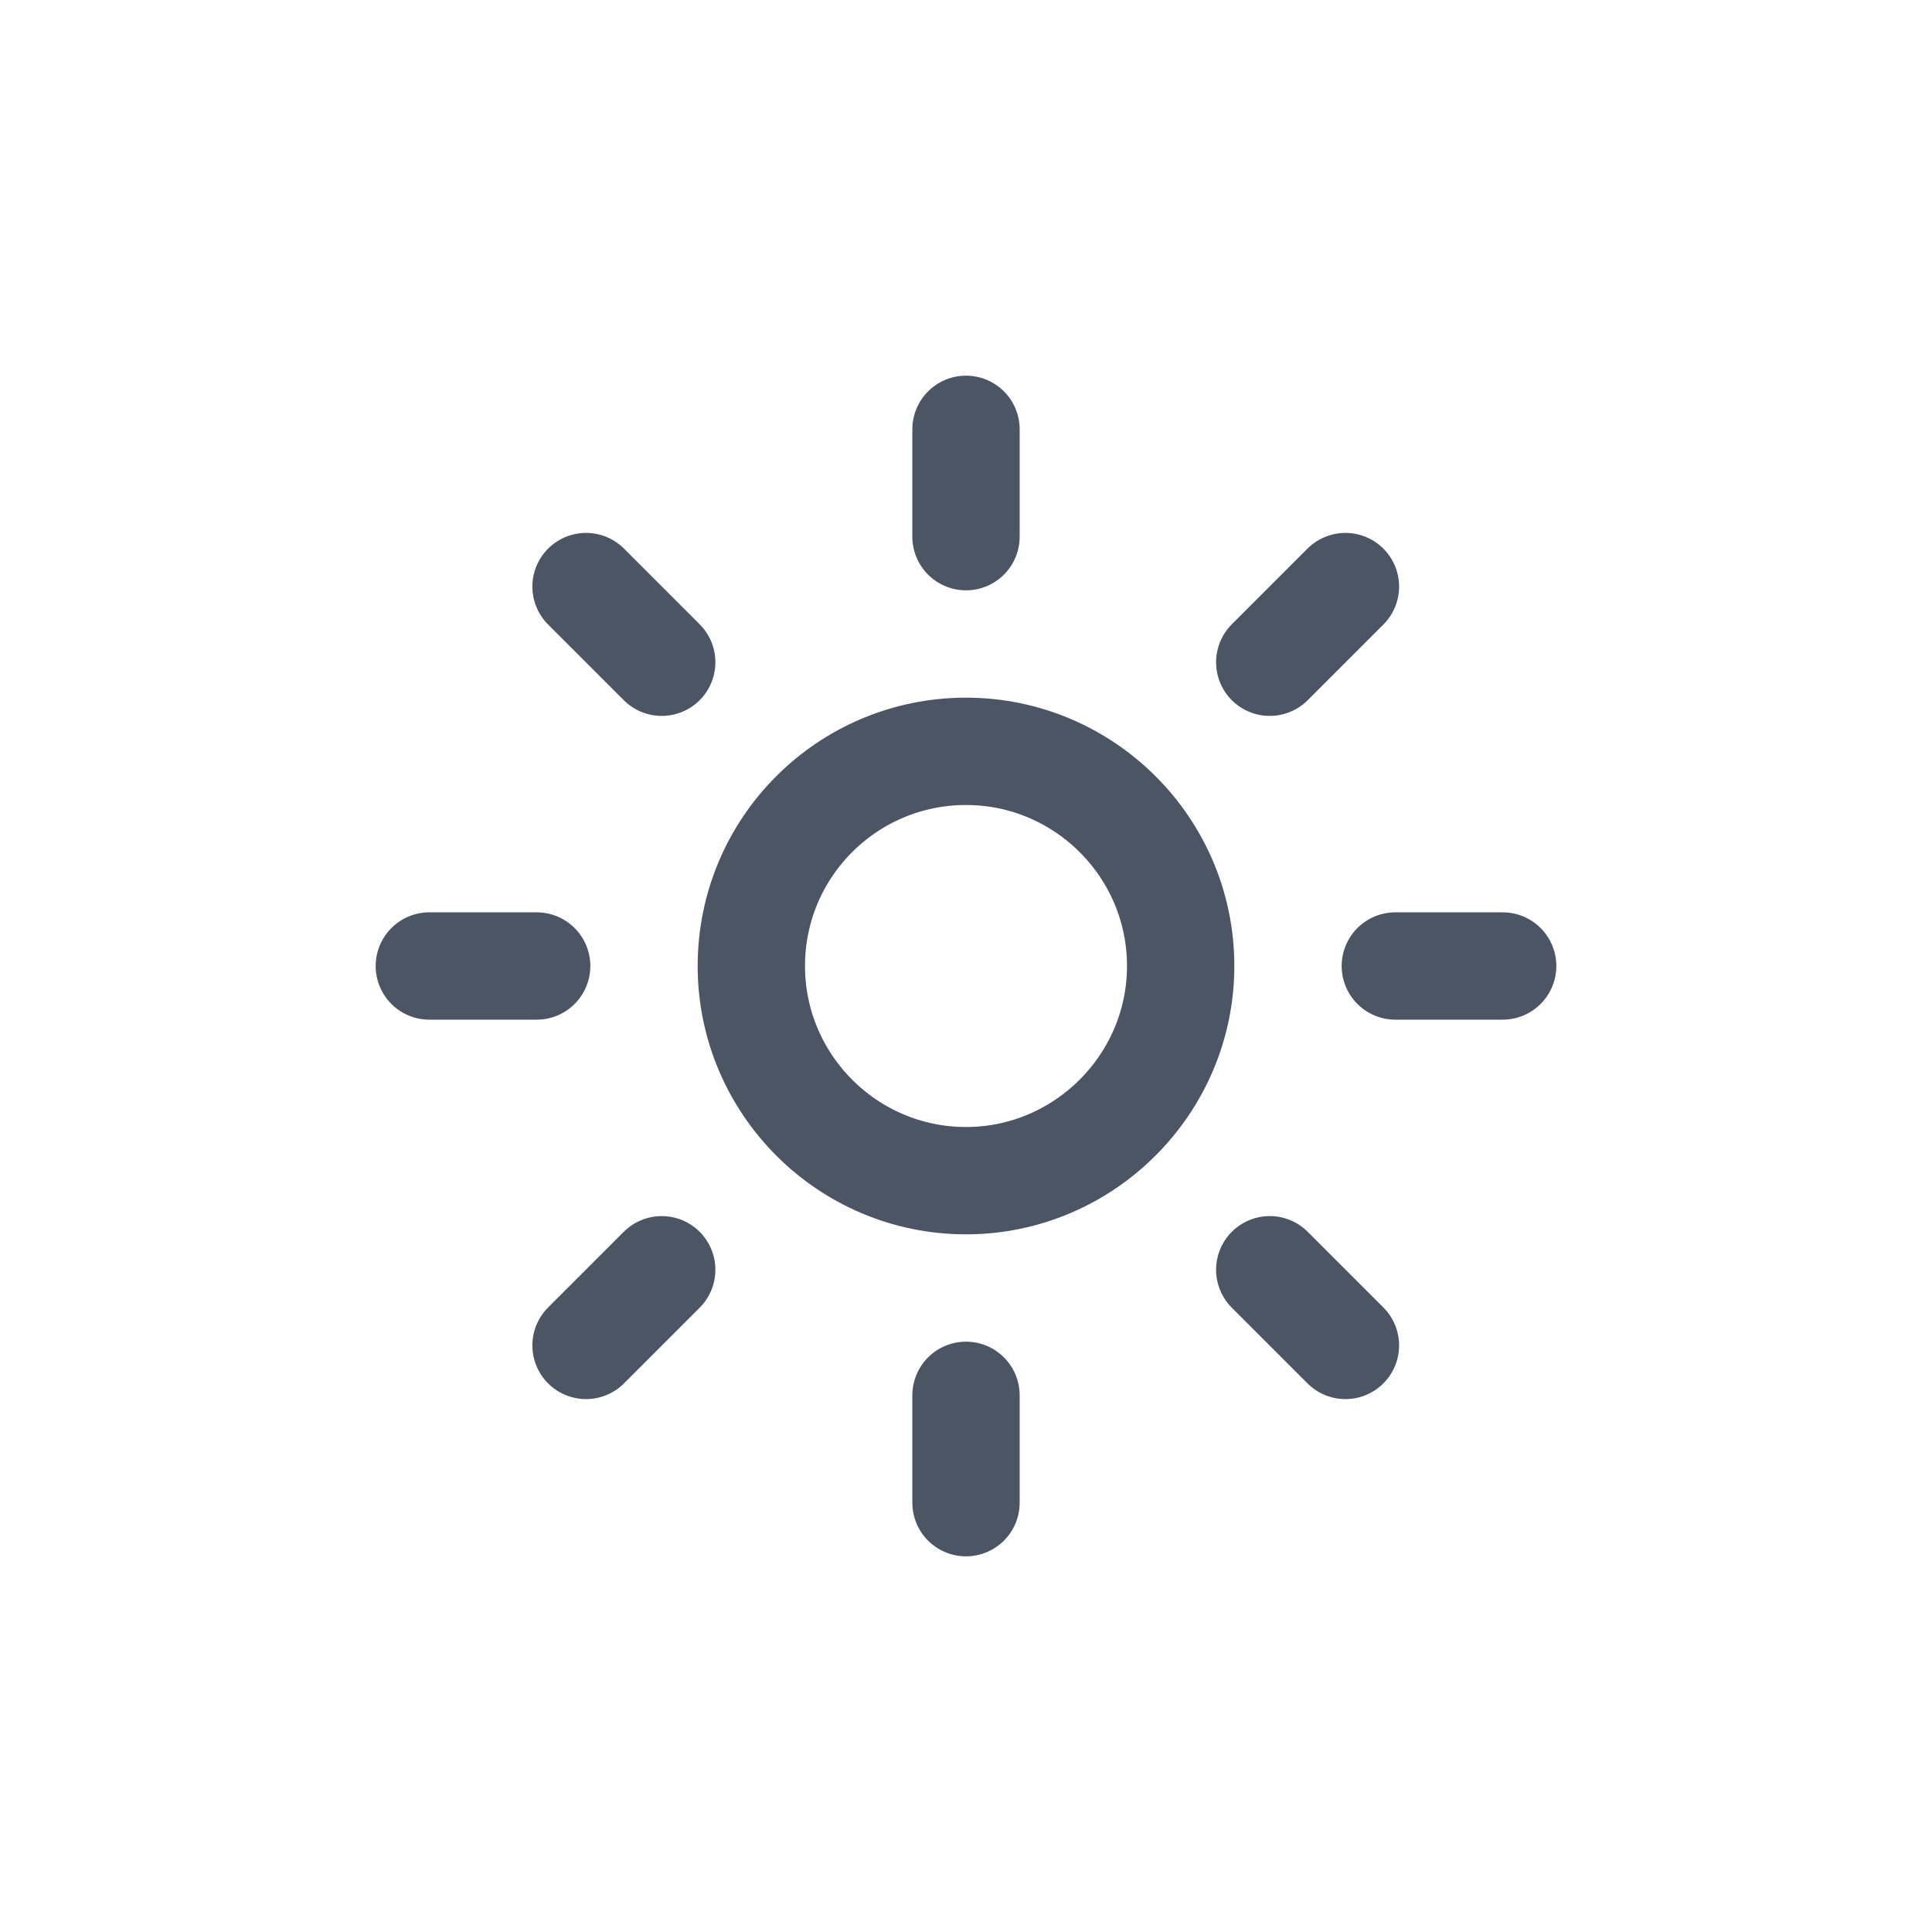 <svg width="36" height="36" viewBox="0 0 36 36" fill="none" xmlns="http://www.w3.org/2000/svg" xmlns:xlink="http://www.w3.org/1999/xlink">
	<desc>
			Created with Pixso.
	</desc>
	<defs>
		<clipPath id="clip2_696">
			<rect id="Name=icon-light-mode, Size=24, Theme Mode=Light" width="24" height="24" transform="translate(6 6)" fill="white" fill-opacity="0"/>
		</clipPath>
	</defs>
	<rect id="Name=icon-light-mode, Size=24, Theme Mode=Light" width="24" height="24" transform="translate(6 6)" fill="#FFFFFF" fill-opacity="0"/>
	<g clip-path="url(#clip2_696)">
		<path id="Vector" d="M18 22C15.79 22 14 20.2 14 18C14 15.79 15.79 14 18 14C20.2 14 22 15.79 22 18C22 20.2 20.2 22 18 22Z" stroke="#4B5563" stroke-opacity="1" stroke-width="2" stroke-linejoin="round"/>
		<path id="Vector" d="M18 8L18 10" stroke="#4B5563" stroke-opacity="1" stroke-width="2" stroke-linejoin="round" stroke-linecap="round"/>
		<path id="Vector" d="M18 26L18 28" stroke="#4B5563" stroke-opacity="1" stroke-width="2" stroke-linejoin="round" stroke-linecap="round"/>
		<path id="Vector" d="M10.92 10.93L12.33 12.34" stroke="#4B5563" stroke-opacity="1" stroke-width="2" stroke-linejoin="round" stroke-linecap="round"/>
		<path id="Vector" d="M23.66 23.66L25.07 25.07" stroke="#4B5563" stroke-opacity="1" stroke-width="2" stroke-linejoin="round" stroke-linecap="round"/>
		<path id="Vector" d="M8 18L10 18" stroke="#4B5563" stroke-opacity="1" stroke-width="2" stroke-linejoin="round" stroke-linecap="round"/>
		<path id="Vector" d="M26 18L28 18" stroke="#4B5563" stroke-opacity="1" stroke-width="2" stroke-linejoin="round" stroke-linecap="round"/>
		<path id="Vector" d="M12.33 23.66L10.92 25.07" stroke="#4B5563" stroke-opacity="1" stroke-width="2" stroke-linejoin="round" stroke-linecap="round"/>
		<path id="Vector" d="M25.07 10.93L23.66 12.34" stroke="#4B5563" stroke-opacity="1" stroke-width="2" stroke-linejoin="round" stroke-linecap="round"/>
	</g>
</svg>
